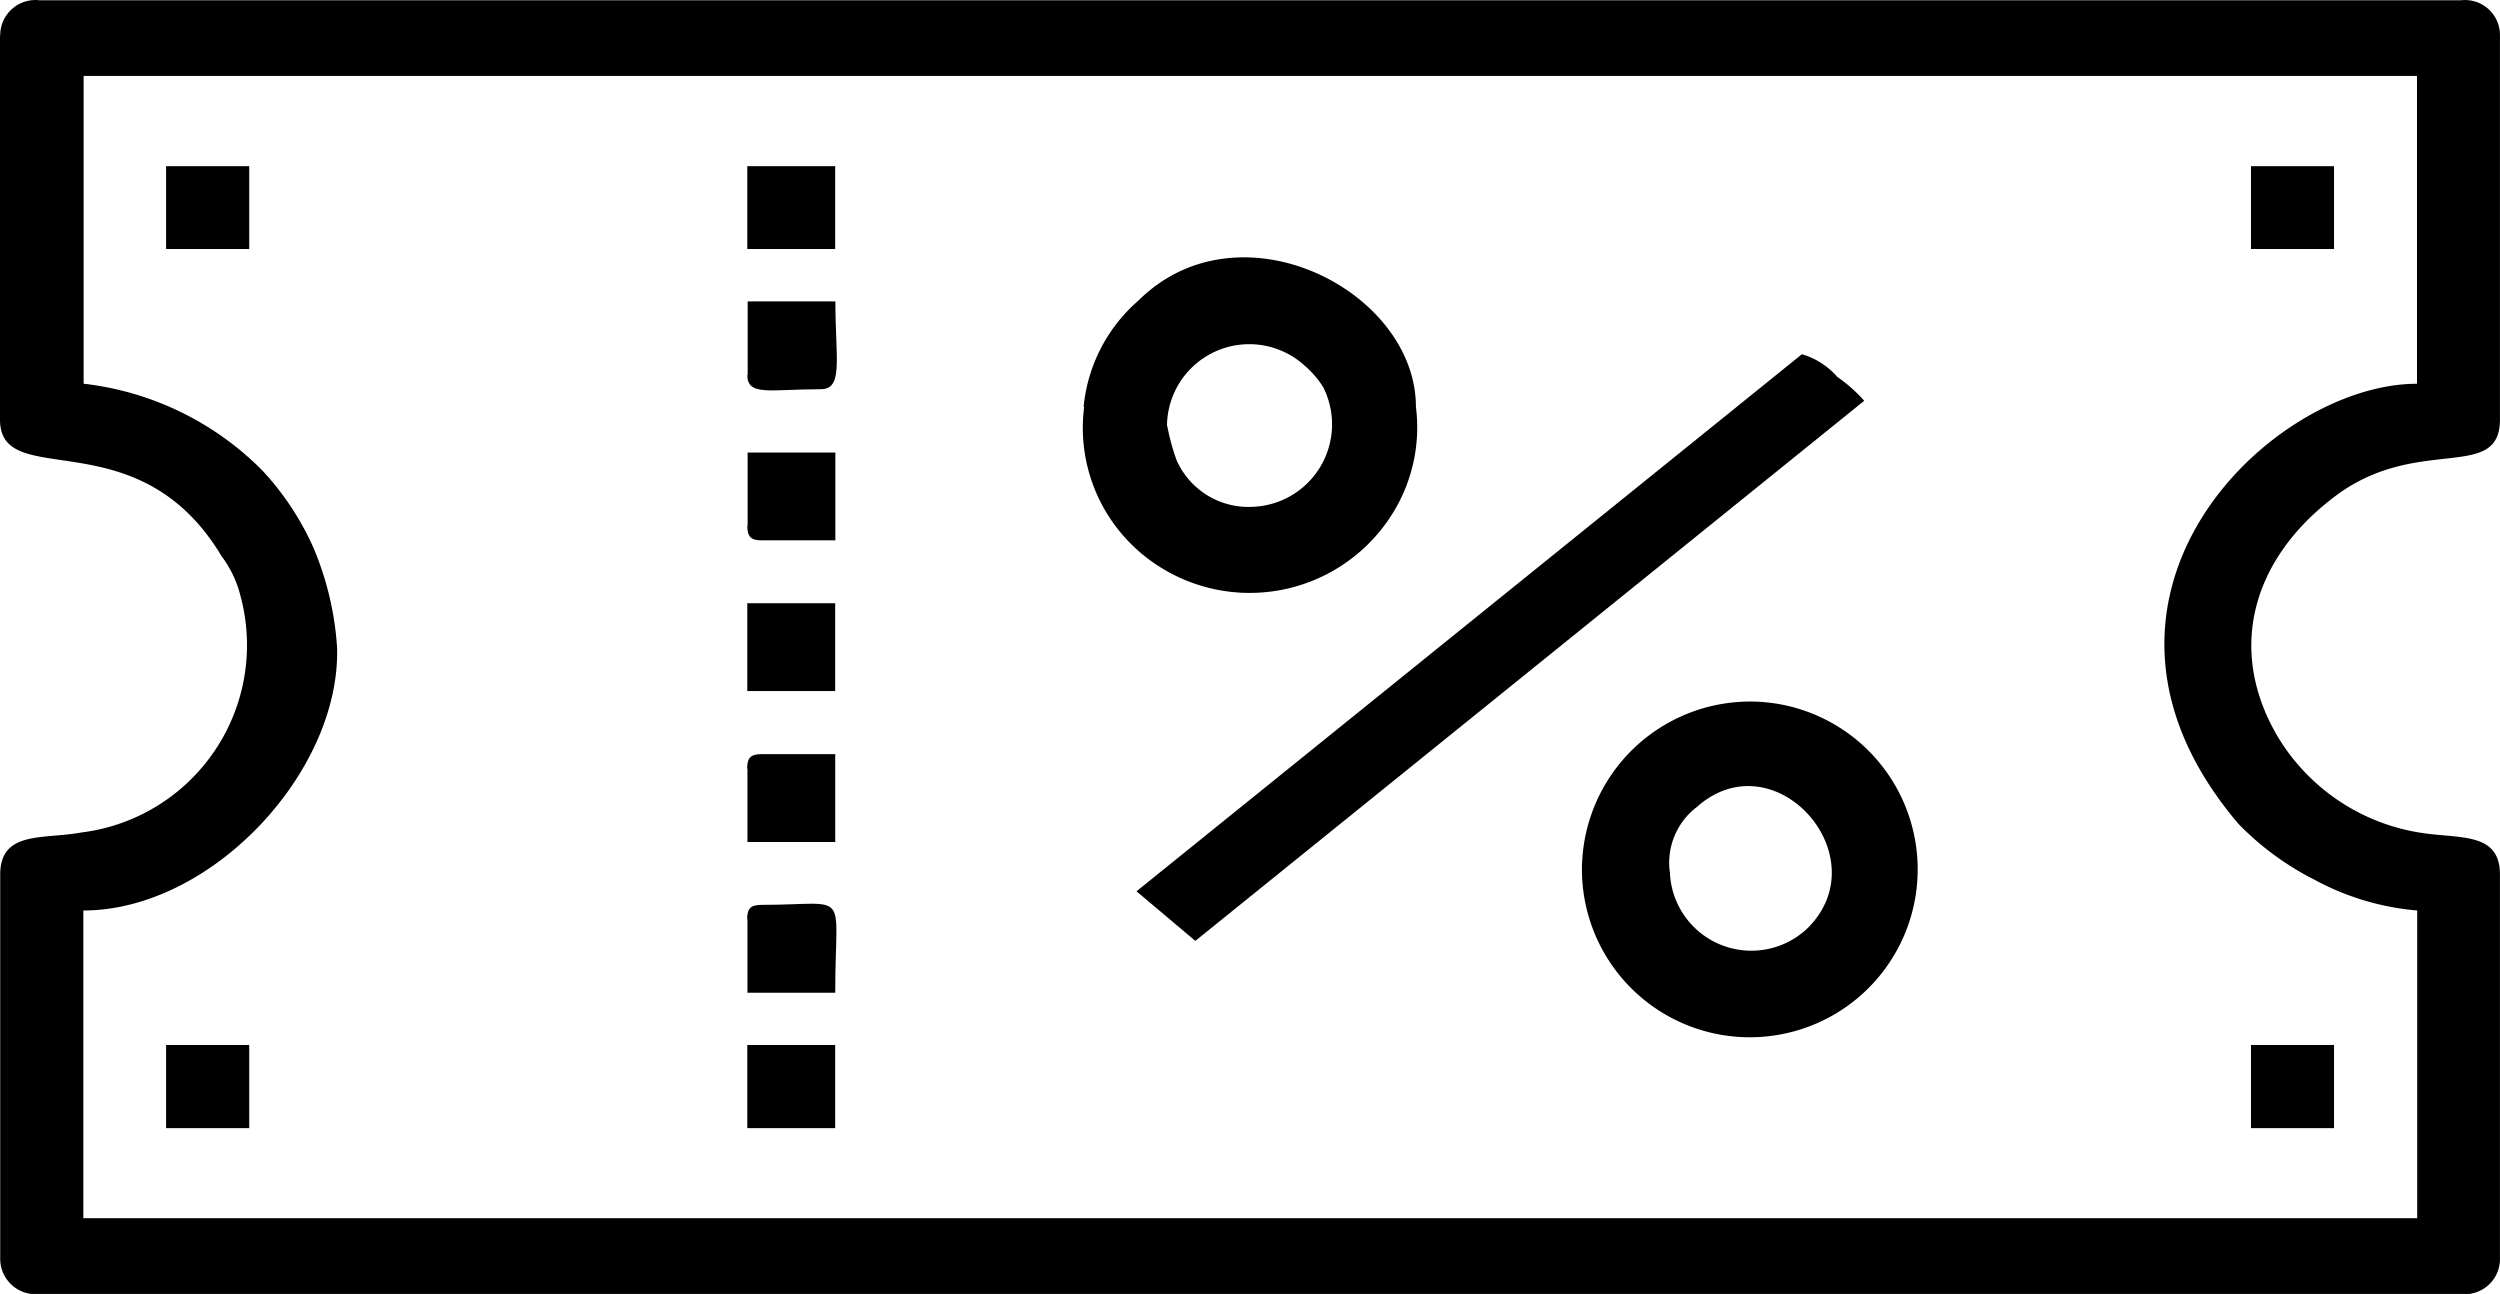 <svg xmlns="http://www.w3.org/2000/svg" width="60.358" height="31.239" viewBox="0 0 60.358 31.239"><defs><style>.a{fill-rule:evenodd;}</style></defs><path class="a" d="M4108.118,2669.694h56.347v7.431c-3.563,0-8.923,5.2-4.312,10.624a6.858,6.858,0,0,0,1.827,1.345,6.3,6.3,0,0,0,2.49.748v7.43h-56.347v-7.43c3.095,0,6.217-3.355,6.126-6.353a7.4,7.4,0,0,0-.565-2.392,6.768,6.768,0,0,0-1.241-1.88,7.232,7.232,0,0,0-4.313-2.093v-7.431Zm-2.007-.968v9.263c0,1.769,3.329-.078,5.35,3.3a2.658,2.658,0,0,1,.462.982,4.557,4.557,0,0,1-3.849,5.688c-.919.17-1.958-.052-1.958,1.015v9.264a.856.856,0,0,0,.946.864h58.467a.85.85,0,0,0,.939-.864v-9.264c0-1.015-.939-.865-1.856-1a4.908,4.908,0,0,1-3.492-2.3c-1.255-2.1-.656-4.31,1.367-5.832,1.988-1.5,3.981-.325,3.981-1.854v-9.264a.845.845,0,0,0-.939-.858h-58.467a.851.851,0,0,0-.946.858Z" transform="translate(-4106.111 -2667.86)"/><path class="a" d="M4144.682,2692.59l1.417,1.194,16.149-13.04a3.635,3.635,0,0,0-.65-.577,1.812,1.812,0,0,0-.854-.547l-16.062,12.964Z" transform="translate(-4117.24 -2671.068)"/><path class="a" d="M4161.92,2698.826a1.688,1.688,0,0,1,.652-1.586c1.873-1.663,4.407,1.181,2.682,2.918A1.968,1.968,0,0,1,4161.92,2698.826Zm-2.121-.235a4.053,4.053,0,1,0,4.249-3.891A4.062,4.062,0,0,0,4159.8,2698.592Z" transform="translate(-4121.603 -2677.758)"/><path class="a" d="M4144.9,2681.786a1.986,1.986,0,0,1,3.339-1.452,2.233,2.233,0,0,1,.432.505,1.992,1.992,0,0,1-1.678,2.888,1.9,1.9,0,0,1-1.858-1.116,5.271,5.271,0,0,1-.228-.833Zm-2-.471a3.959,3.959,0,0,0,1.095,3.273,4.062,4.062,0,0,0,6.547-1.052,3.928,3.928,0,0,0,.368-2.22c0-2.81-4.264-4.987-6.7-2.567a3.887,3.887,0,0,0-1.323,2.567Z" transform="translate(-4116.725 -2671.492)"/><path class="a" d="M4131.469,2702.008v1.773h2.119c0-2.549.4-2.121-1.772-2.121-.27,0-.355.084-.355.355Z" transform="translate(-4113.423 -2679.814)"/><path class="a" d="M4131.471,2680.9c0,.525.546.348,1.772.348.555,0,.355-.726.355-2.121h-2.118v1.773Z" transform="translate(-4113.429 -2671.851)"/><path class="a" d="M4131.471,2692.52h2.122V2690.4h-2.122Z" transform="translate(-4113.429 -2675.836)"/><path class="a" d="M4131.469,2696.39v1.772h2.119v-2.122h-1.772c-.27,0-.355.086-.355.357Z" transform="translate(-4113.423 -2677.833)"/><path class="a" d="M4131.471,2686.536c0,.269.086.354.355.354h1.771v-2.12h-2.118v1.772Z" transform="translate(-4113.429 -2673.844)"/><path class="a" d="M4131.471,2709.469h2.122v-2.008h-2.122Z" transform="translate(-4113.429 -2682.232)"/><path class="a" d="M4131.471,2675.5h2.122v-2h-2.122Z" transform="translate(-4113.429 -2669.488)"/><path class="a" d="M4111.75,2709.469h2.007v-2.008h-2.007Z" transform="translate(-4107.74 -2682.232)"/><path class="a" d="M4111.75,2675.5h2.007v-2h-2.007Z" transform="translate(-4107.74 -2669.488)"/><path class="a" d="M4182.5,2709.469h2.005v-2.008H4182.5Z" transform="translate(-4128.154 -2682.232)"/><path class="a" d="M4182.5,2675.5h2.005v-2H4182.5Z" transform="translate(-4128.154 -2669.488)"/></svg>